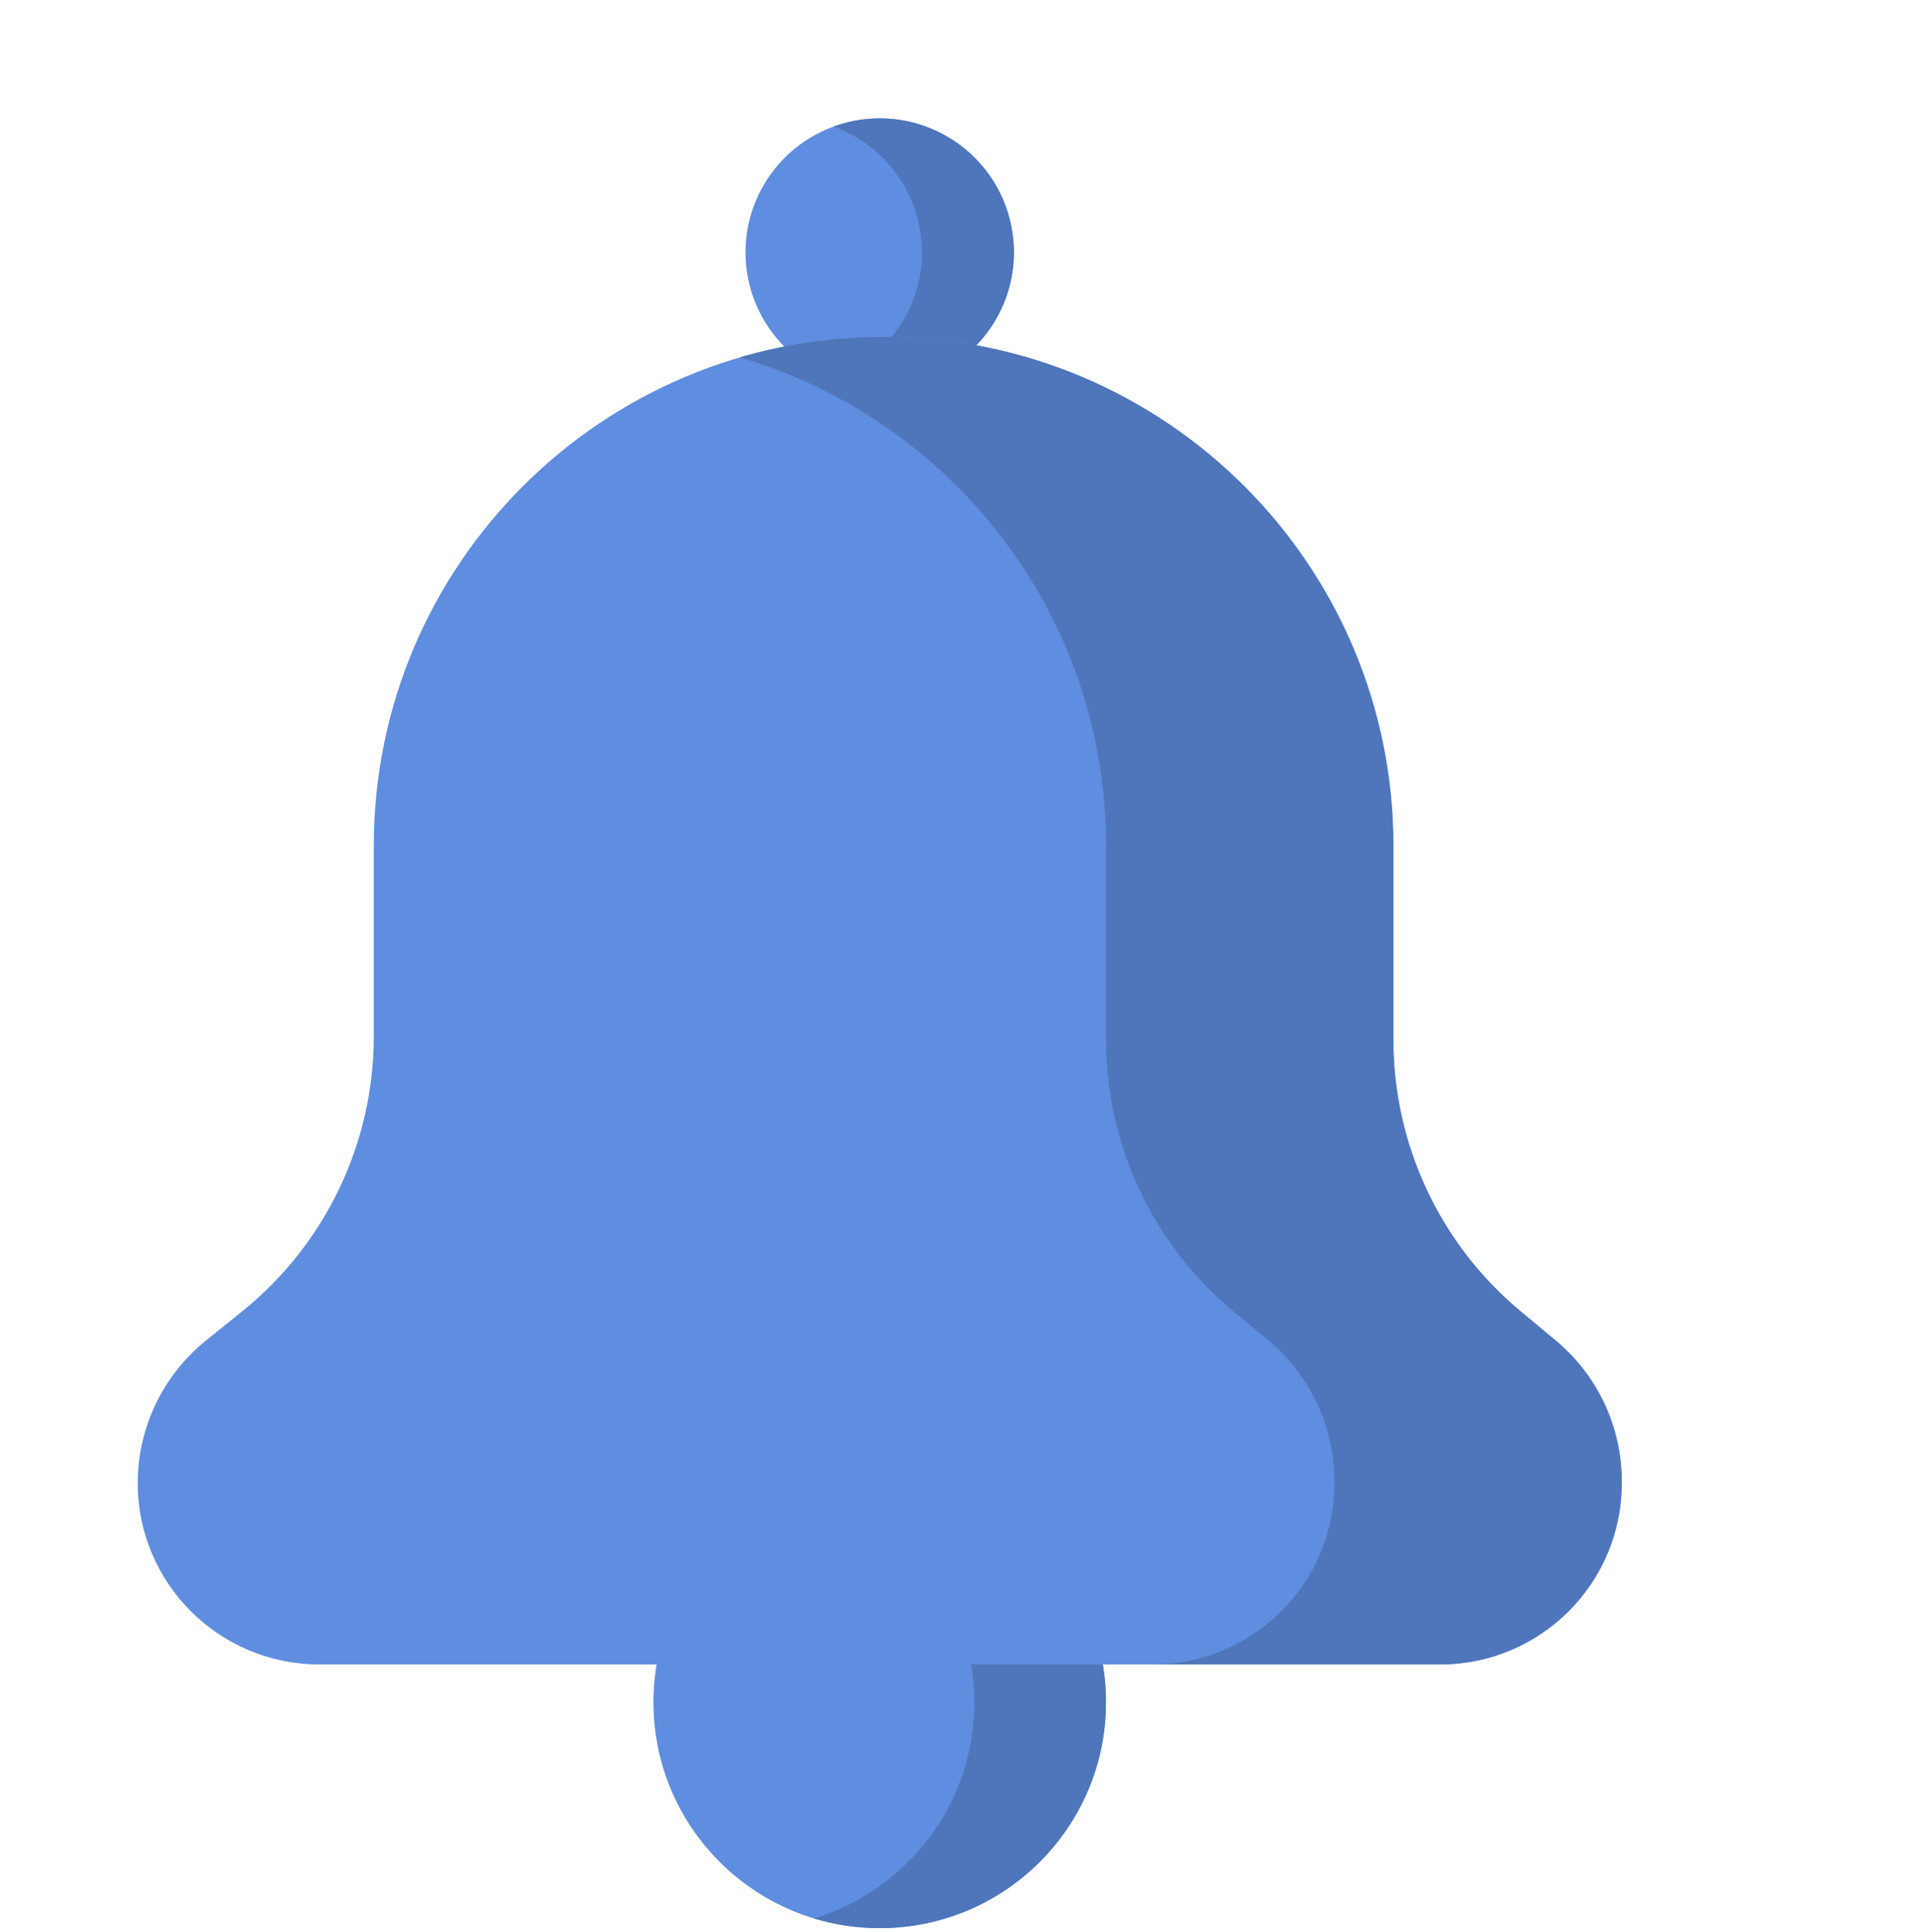 <?xml version="1.0" encoding="UTF-8" standalone="no"?>
<svg
   xmlns:dc="http://purl.org/dc/elements/1.1/"
   xmlns:cc="http://creativecommons.org/ns#"
   xmlns:rdf="http://www.w3.org/1999/02/22-rdf-syntax-ns#"
   xmlns:svg="http://www.w3.org/2000/svg"
   xmlns="http://www.w3.org/2000/svg"
   xmlns:sodipodi="http://sodipodi.sourceforge.net/DTD/sodipodi-0.dtd"
   xmlns:inkscape="http://www.inkscape.org/namespaces/inkscape"
   viewBox="-36 1 511 512"
   version="1.1"
   id="svg20"
   sodipodi:docname="notification.svg"
   inkscape:version="0.92.4 (5da689c313, 2019-01-14)">
  <defs
     id="defs24" />
  <sodipodi:namedview
     pagecolor="#ffffff"
     bordercolor="#666666"
     borderopacity="1"
     objecttolerance="10"
     gridtolerance="10"
     guidetolerance="10"
     inkscape:pageopacity="0"
     inkscape:pageshadow="2"
     inkscape:window-width="1920"
     inkscape:window-height="1051"
     id="namedview22"
     showgrid="false"
     inkscape:zoom="0.70710678"
     inkscape:cx="-6.3715168"
     inkscape:cy="297.39074"
     inkscape:window-x="-9"
     inkscape:window-y="-9"
     inkscape:window-maximized="1"
     inkscape:current-layer="svg20" />
  <path
     d="m257.129 452.129c0-33.066-26.848-59.871-59.969-59.871s-59.969 26.805-59.969 59.871 26.848 59.871 59.969 59.871 59.969-26.805 59.969-59.871zm0 0"
     fill="#f7c92b"
     id="path2"
     style="fill:#5f8ddf;fill-opacity:1" />
  <path
     d="m197.16 392.258c-6.062 0-11.914.906-17.43 2.578 24.617 7.453 42.539 30.277 42.539 57.293 0 27.012-17.922 49.84-42.539 57.293 5.516 1.672 11.367 2.578 17.43 2.578 33.121 0 59.969-26.805 59.969-59.871s-26.848-59.871-59.969-59.871zm0 0"
     fill="#f2b51d"
     id="path4"
     style="fill:#4f76ba;fill-opacity:1" />
  <path
     d="m204.168 102.699c-19.262 3.863-38.008-8.59-41.879-27.82-3.871-19.227 8.605-37.945 27.863-41.809 19.258-3.863 38.008 8.59 41.879 27.82 3.867 19.227-8.605 37.945-27.863 41.809zm0 0"
     fill="#f7c92b"
     id="path6"
     style="fill:#5f8ddf;fill-opacity:1" />
  <path
     d="m232.031 60.891c-3.871-19.23-22.621-31.684-41.879-27.82-1.793.359-3.523.852-5.191 1.453 11.242 4.109 20.145 13.789 22.676 26.367 3.512 17.438-6.426 34.457-22.672 40.355 5.945 2.172 12.543 2.789 19.203 1.453 19.258-3.863 31.73-22.582 27.863-41.809zm0 0"
     fill="#f2b51d"
     id="path8"
     style="fill:#4f76ba;fill-opacity:1" />
  <path
     d="m345.691 442.109h-297.062c-26.582 0-48.129-21.512-48.129-48.047 0-14.691 6.66-28.594 18.113-37.816l9.543-7.688c22.074-17.773 34.91-44.566 34.91-72.879v-50.496c0-74.504 60.492-134.898 135.117-134.898 74.621 0 135.117 60.395 135.117 134.898v51.43c0 27.777 12.355 54.125 33.727 71.914l9.293 7.734c11.09 9.23 17.5 22.902 17.5 37.316v.484c0 26.535-21.547 48.047-48.129 48.047zm0 0"
     fill="#f7e249"
     id="path10"
     style="fill:#5f8ddf;fill-opacity:1" />
  <path
     d="m376.32 356.262-9.293-7.734c-21.371-17.793-33.727-44.137-33.727-71.918v-51.43c0-74.5-60.496-134.898-135.117-134.898-13.223 0-25.996 1.906-38.07 5.441 56.086 16.41 97.047 68.156 97.047 129.457v51.43c0 27.781 12.355 54.125 33.727 71.918l9.297 7.734c11.086 9.23 17.5 22.902 17.5 37.316v.484c0 26.535-21.547 48.047-48.129 48.047h76.141c26.578 0 48.125-21.512 48.125-48.047v-.484c0-14.414-6.41-28.086-17.5-37.316zm0 0"
     fill="#f7c92b"
     id="path12"
     style="fill:#4f76ba;fill-opacity:1" />
</svg>

